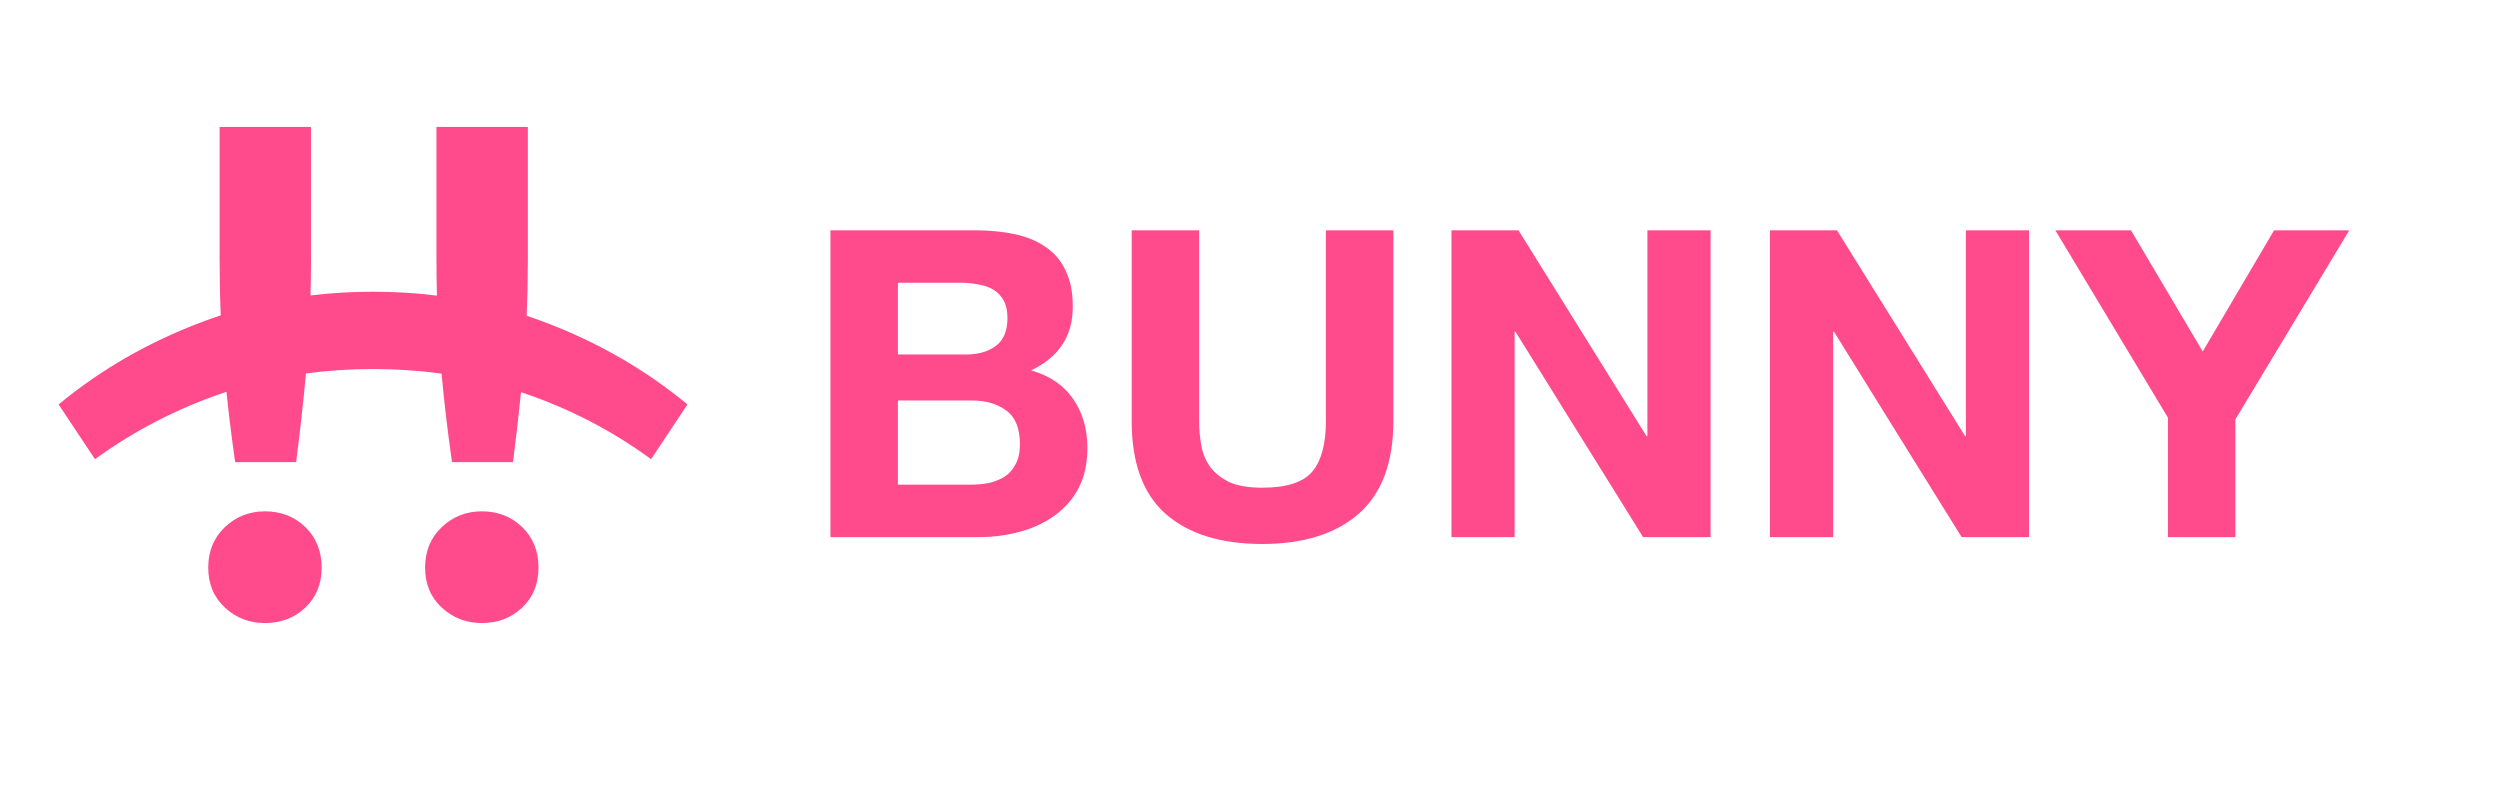 <svg width="128" height="41" viewBox="0 0 128 41" fill="none" xmlns="http://www.w3.org/2000/svg">
    <path d="M15.633 26.989C15.077 26.449 14.387 26.18 13.565 26.18C12.767 26.18 12.083 26.449 11.515 26.989C10.946 27.529 10.662 28.218 10.662 29.058C10.662 29.897 10.946 30.581 11.515 31.108C12.083 31.636 12.767 31.9 13.565 31.9C14.387 31.9 15.077 31.636 15.633 31.108C16.189 30.581 16.468 29.897 16.468 29.058C16.468 28.218 16.189 27.529 15.633 26.989Z" fill="#FF4A8B"/>
    <path d="M26.736 26.989C26.18 26.449 25.49 26.18 24.668 26.18C23.87 26.18 23.186 26.449 22.618 26.989C22.049 27.529 21.765 28.218 21.765 29.058C21.765 29.897 22.049 30.581 22.618 31.108C23.186 31.636 23.87 31.9 24.668 31.9C25.49 31.9 26.18 31.636 26.736 31.108C27.293 30.581 27.571 29.897 27.571 29.058C27.571 28.218 27.293 27.529 26.736 26.989Z" fill="#FF4A8B"/>
    <path d="M15.923 6.5H11.243V13.192C11.243 14.217 11.262 15.202 11.302 16.145C10.977 16.252 10.654 16.366 10.334 16.487C7.624 17.509 5.202 18.898 3.067 20.652L3 20.708L4.863 23.511C6.858 22.06 9.048 20.928 11.432 20.114C11.486 20.096 11.541 20.078 11.595 20.059C11.711 21.181 11.849 22.305 12.008 23.432L12.041 23.661H15.161C15.359 22.138 15.527 20.625 15.664 19.121C16.777 18.97 17.922 18.894 19.098 18.894C20.3 18.894 21.47 18.973 22.607 19.131C22.74 20.561 22.908 21.994 23.111 23.432L23.144 23.661H26.265C26.42 22.461 26.557 21.267 26.676 20.079L26.782 20.114C29.148 20.918 31.309 22.034 33.264 23.46L33.334 23.511L35.197 20.708C33.046 18.927 30.601 17.52 27.863 16.487C27.566 16.375 27.268 16.269 26.967 16.169C27.005 15.258 27.025 14.303 27.026 13.306L27.026 6.5H22.346V13.192C22.346 13.857 22.354 14.505 22.371 15.136C21.303 15.003 20.213 14.937 19.098 14.937C18.009 14.937 16.943 15 15.899 15.127C15.914 14.537 15.922 13.93 15.923 13.306L15.923 6.5Z" fill="#FF4A8B"/>
    <path fill-rule="evenodd" clip-rule="evenodd" d="M42.518 11.792V27.5H50.13C50.834 27.5 51.516 27.412 52.176 27.236C52.851 27.06 53.445 26.789 53.958 26.422C54.486 26.055 54.904 25.586 55.212 25.014C55.52 24.427 55.674 23.738 55.674 22.946C55.674 21.963 55.432 21.127 54.948 20.438C54.479 19.734 53.76 19.243 52.792 18.964C53.496 18.627 54.024 18.194 54.376 17.666C54.743 17.138 54.926 16.478 54.926 15.686C54.926 14.953 54.801 14.337 54.552 13.838C54.317 13.339 53.98 12.943 53.54 12.65C53.1 12.342 52.572 12.122 51.956 11.99C51.34 11.858 50.658 11.792 49.91 11.792H42.518ZM45.972 18.15V14.476H49.206C49.514 14.476 49.807 14.505 50.086 14.564C50.379 14.608 50.636 14.696 50.856 14.828C51.076 14.96 51.252 15.143 51.384 15.378C51.516 15.613 51.582 15.913 51.582 16.28C51.582 16.94 51.384 17.417 50.988 17.71C50.592 18.003 50.086 18.15 49.47 18.15H45.972ZM45.972 24.816V20.504H49.734C50.482 20.504 51.083 20.68 51.538 21.032C51.993 21.369 52.22 21.941 52.22 22.748C52.22 23.159 52.147 23.496 52 23.76C51.868 24.024 51.685 24.237 51.45 24.398C51.215 24.545 50.944 24.655 50.636 24.728C50.328 24.787 50.005 24.816 49.668 24.816H45.972Z" fill="#FF4A8B"/>
    <path d="M71.34 21.56V11.792H67.886V21.56C67.886 22.733 67.652 23.599 67.182 24.156C66.713 24.699 65.862 24.97 64.63 24.97C63.926 24.97 63.362 24.875 62.936 24.684C62.526 24.479 62.203 24.222 61.968 23.914C61.734 23.591 61.58 23.225 61.506 22.814C61.433 22.403 61.396 21.985 61.396 21.56V11.792H57.942V21.56C57.942 23.701 58.522 25.285 59.68 26.312C60.854 27.339 62.504 27.852 64.63 27.852C66.728 27.852 68.37 27.339 69.558 26.312C70.746 25.271 71.34 23.687 71.34 21.56Z" fill="#FF4A8B"/>
    <path d="M74.315 27.5V11.792H77.747L84.303 22.33H84.347V11.792H87.581V27.5H84.127L77.593 16.984H77.549V27.5H74.315Z" fill="#FF4A8B"/>
    <path d="M90.621 11.792V27.5H93.856V16.984H93.9L100.434 27.5H103.888V11.792H100.654V22.33H100.61L94.053 11.792H90.621Z" fill="#FF4A8B"/>
    <path d="M110.998 27.5V21.384L105.234 11.792H109.106L112.78 17.996L116.432 11.792H120.282L114.452 21.472V27.5H110.998Z" fill="#FF4A8B"/>
</svg>